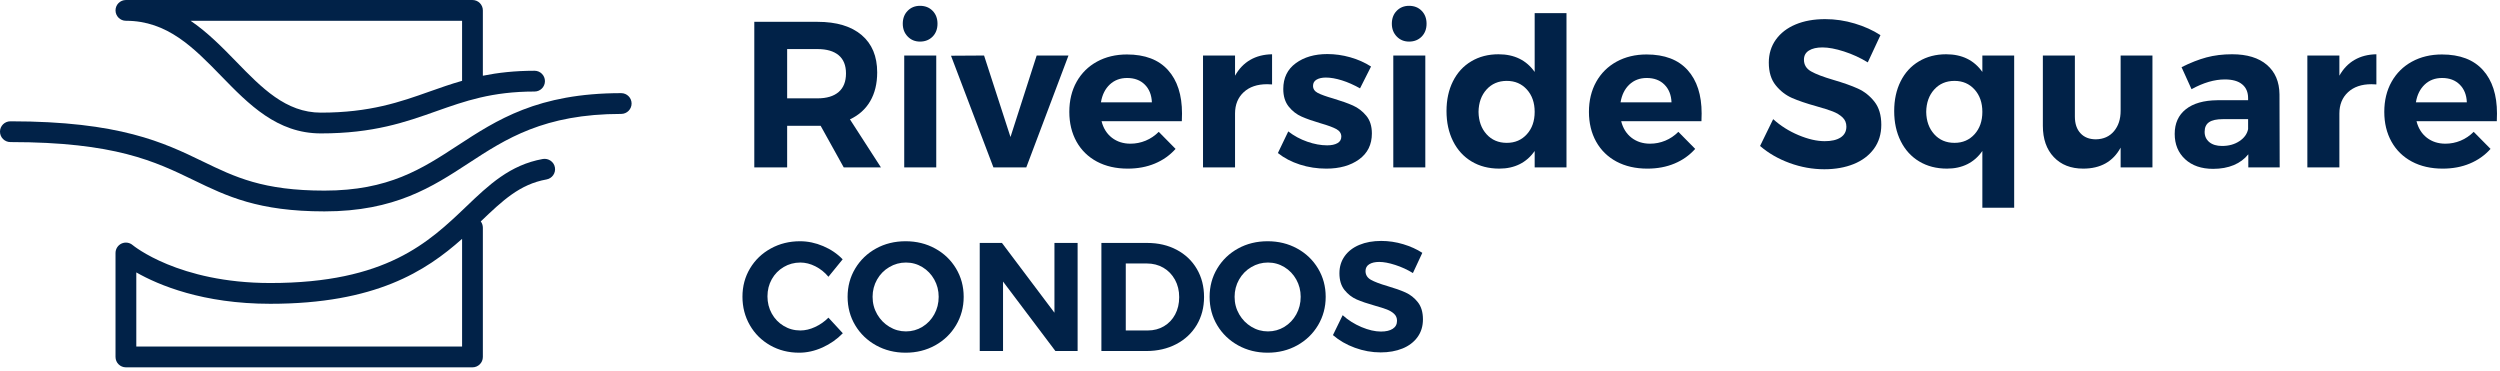 <?xml version="1.0" encoding="UTF-8"?>
<svg width="398px" height="59px" viewBox="0 0 398 59" version="1.1" xmlns="http://www.w3.org/2000/svg" xmlns:xlink="http://www.w3.org/1999/xlink">
    <!-- Generator: Sketch 47.1 (45422) - http://www.bohemiancoding.com/sketch -->
    <title>riverside</title>
    <desc>Created with Sketch.</desc>
    <defs></defs>
    <g id="Page-1" stroke="none" stroke-width="1" fill="none" fill-rule="evenodd">
        <g id="logo-collection" transform="translate(-522, -1813)" fill="#012248">
            <g id="riverside" transform="translate(521, 1813)">
                <path d="M126.314,15.657 L131.147,15.657 C132.604,15.657 133.727,15.321 134.51,14.648 C135.291,13.977 135.682,12.987 135.682,11.688 C135.682,10.408 135.291,9.439 134.51,8.788 C133.727,8.137 132.604,7.812 131.147,7.812 L126.314,7.812 L126.314,15.657 Z M135.321,26.648 L131.647,20.027 L131.147,20.027 L126.314,20.027 L126.314,26.648 L121.084,26.648 L121.084,3.475 L131.147,3.475 C134.174,3.475 136.51,4.176 138.168,5.577 C139.82,6.979 140.648,8.959 140.648,11.519 C140.648,13.307 140.278,14.835 139.539,16.104 C138.8,17.373 137.727,18.339 136.311,19.001 L141.244,26.648 L135.321,26.648 Z" id="Fill-1"></path>
                <path d="M144.953,26.649 L150.051,26.649 L150.051,8.839 L144.953,8.839 L144.953,26.649 Z M149.472,1.722 C149.988,2.249 150.25,2.936 150.25,3.774 C150.25,4.613 149.988,5.297 149.472,5.827 C148.95,6.354 148.283,6.621 147.466,6.621 C146.674,6.621 146.018,6.351 145.499,5.807 C144.981,5.27 144.721,4.591 144.721,3.774 C144.721,2.936 144.981,2.249 145.499,1.722 C146.018,1.19 146.674,0.927 147.466,0.927 C148.283,0.927 148.95,1.19 149.472,1.722 L149.472,1.722 Z" id="Fill-3"></path>
                <polygon id="Fill-5" points="152.4 8.871 157.663 8.838 161.87 21.815 166.039 8.838 171.103 8.838 164.386 26.648 159.153 26.648"></polygon>
                <path d="M184.38,16.288 C184.333,15.115 183.961,14.177 183.255,13.471 C182.548,12.768 181.608,12.415 180.438,12.415 C179.337,12.415 178.416,12.762 177.674,13.457 C176.937,14.153 176.468,15.093 176.27,16.288 L184.38,16.288 Z M186.946,11.157 C188.435,12.809 189.177,15.115 189.177,18.073 C189.177,18.605 189.166,19.01 189.147,19.3 L176.369,19.3 C176.653,20.426 177.205,21.3 178.022,21.932 C178.838,22.558 179.823,22.875 180.97,22.875 C181.806,22.875 182.612,22.715 183.387,22.395 C184.159,22.075 184.855,21.606 185.473,20.988 L188.151,23.703 C187.246,24.718 186.151,25.496 184.86,26.034 C183.569,26.575 182.129,26.845 180.537,26.845 C178.664,26.845 177.026,26.47 175.622,25.722 C174.22,24.969 173.142,23.913 172.377,22.544 C171.619,21.173 171.235,19.595 171.235,17.81 C171.235,16.001 171.624,14.404 172.394,13.024 C173.169,11.645 174.25,10.577 175.641,9.813 C177.031,9.055 178.62,8.671 180.408,8.671 C183.277,8.671 185.456,9.502 186.946,11.157 L186.946,11.157 Z" id="Fill-6"></path>
                <path d="M200.035,9.534 C201.028,8.96 202.186,8.662 203.513,8.64 L203.513,13.44 C203.334,13.418 203.072,13.407 202.719,13.407 C201.149,13.407 199.908,13.832 198.992,14.681 C198.076,15.531 197.618,16.662 197.618,18.074 L197.618,26.648 L192.52,26.648 L192.52,8.839 L197.618,8.839 L197.618,12.05 C198.239,10.946 199.044,10.108 200.035,9.534" id="Fill-7"></path>
                <path d="M214.636,12.794 C213.684,12.498 212.837,12.347 212.084,12.347 C211.469,12.347 210.972,12.457 210.597,12.678 C210.219,12.898 210.034,13.23 210.034,13.671 C210.034,14.156 210.288,14.532 210.793,14.799 C211.303,15.061 212.131,15.362 213.279,15.69 C214.537,16.068 215.574,16.435 216.39,16.799 C217.207,17.163 217.91,17.704 218.506,18.421 C219.105,19.138 219.403,20.085 219.403,21.252 C219.403,23.017 218.721,24.391 217.364,25.376 C216.01,26.355 214.269,26.846 212.153,26.846 C210.694,26.846 209.292,26.634 207.946,26.201 C206.603,25.77 205.433,25.158 204.44,24.363 L206.092,20.921 C206.997,21.627 208.01,22.173 209.124,22.559 C210.236,22.948 211.292,23.138 212.283,23.138 C212.97,23.138 213.516,23.023 213.921,22.791 C214.332,22.559 214.537,22.212 214.537,21.748 C214.537,21.243 214.274,20.843 213.759,20.556 C213.237,20.27 212.404,19.963 211.257,19.632 C210.046,19.279 209.036,18.926 208.23,18.57 C207.425,18.22 206.735,17.682 206.161,16.967 C205.588,16.247 205.298,15.315 205.298,14.167 C205.298,12.402 205.96,11.034 207.287,10.063 C208.608,9.092 210.288,8.606 212.316,8.606 C213.532,8.606 214.746,8.777 215.957,9.119 C217.174,9.461 218.274,9.955 219.27,10.592 L217.516,14.068 C216.542,13.519 215.585,13.092 214.636,12.794" id="Fill-8"></path>
                <path d="M222.812,26.649 L227.91,26.649 L227.91,8.839 L222.812,8.839 L222.812,26.649 Z M227.331,1.722 C227.847,2.249 228.109,2.936 228.109,3.774 C228.109,4.613 227.847,5.297 227.331,5.827 C226.81,6.354 226.142,6.621 225.326,6.621 C224.534,6.621 223.877,6.351 223.356,5.807 C222.84,5.27 222.581,4.591 222.581,3.774 C222.581,2.936 222.84,2.249 223.356,1.722 C223.877,1.19 224.534,0.927 225.326,0.927 C226.142,0.927 226.81,1.19 227.331,1.722 L227.331,1.722 Z" id="Fill-9"></path>
                <path d="M244.078,21.369 C244.906,20.453 245.32,19.266 245.32,17.81 C245.32,16.353 244.906,15.167 244.078,14.251 C243.251,13.335 242.186,12.878 240.884,12.878 C239.56,12.878 238.484,13.335 237.656,14.251 C236.829,15.167 236.404,16.353 236.382,17.81 C236.404,19.266 236.829,20.453 237.656,21.369 C238.484,22.284 239.56,22.742 240.884,22.742 C242.186,22.742 243.251,22.284 244.078,21.369 L244.078,21.369 Z M250.385,2.086 L250.385,26.649 L245.32,26.649 L245.32,24.033 C244.68,24.96 243.885,25.661 242.936,26.135 C241.987,26.61 240.906,26.844 239.692,26.844 C238.015,26.844 236.542,26.466 235.276,25.705 C234.004,24.944 233.022,23.868 232.327,22.475 C231.631,21.084 231.284,19.487 231.284,17.678 C231.284,15.89 231.626,14.312 232.31,12.944 C232.994,11.575 233.965,10.513 235.223,9.766 C236.481,9.013 237.927,8.64 239.56,8.64 C242.076,8.64 243.996,9.578 245.32,11.454 L245.32,2.086 L250.385,2.086 Z" id="Fill-10"></path>
                <path d="M267.104,16.288 C267.057,15.115 266.684,14.177 265.978,13.471 C265.272,12.768 264.331,12.415 263.162,12.415 C262.061,12.415 261.14,12.762 260.398,13.457 C259.661,14.153 259.192,15.093 258.993,16.288 L267.104,16.288 Z M269.669,11.157 C271.159,12.809 271.901,15.115 271.901,18.073 C271.901,18.605 271.89,19.01 271.871,19.3 L259.093,19.3 C259.377,20.426 259.929,21.3 260.745,21.932 C261.562,22.558 262.546,22.875 263.694,22.875 C264.53,22.875 265.335,22.715 266.111,22.395 C266.883,22.075 267.578,21.606 268.196,20.988 L270.875,23.703 C269.97,24.718 268.875,25.496 267.584,26.034 C266.293,26.575 264.853,26.845 263.261,26.845 C261.388,26.845 259.749,26.47 258.345,25.722 C256.944,24.969 255.865,23.913 255.101,22.544 C254.342,21.173 253.959,19.595 253.959,17.81 C253.959,16.001 254.348,14.404 255.118,13.024 C255.893,11.645 256.974,10.577 258.364,9.813 C259.755,9.055 261.344,8.671 263.131,8.671 C266,8.671 268.18,9.502 269.669,11.157 L269.669,11.157 Z" id="Fill-11"></path>
                <path d="M294.561,8.192 C293.225,7.762 292.086,7.55 291.134,7.55 C290.23,7.55 289.512,7.712 288.985,8.043 C288.453,8.374 288.188,8.86 288.188,9.503 C288.188,10.319 288.569,10.94 289.33,11.37 C290.092,11.803 291.27,12.247 292.856,12.714 C294.445,13.177 295.755,13.641 296.781,14.104 C297.805,14.567 298.682,15.263 299.41,16.187 C300.138,17.114 300.503,18.338 300.503,19.861 C300.503,21.343 300.111,22.617 299.33,23.685 C298.544,24.755 297.468,25.566 296.103,26.118 C294.732,26.67 293.176,26.945 291.432,26.945 C289.559,26.945 287.716,26.614 285.904,25.952 C284.094,25.29 282.53,24.385 281.203,23.238 L283.289,18.967 C284.458,20.027 285.805,20.879 287.327,21.516 C288.853,22.156 290.243,22.476 291.501,22.476 C292.58,22.476 293.424,22.278 294.034,21.881 C294.638,21.483 294.944,20.91 294.944,20.159 C294.944,19.563 294.737,19.072 294.329,18.686 C293.923,18.3 293.402,17.988 292.776,17.743 C292.144,17.5 291.281,17.224 290.174,16.915 C288.585,16.474 287.289,16.035 286.285,15.594 C285.281,15.15 284.414,14.476 283.689,13.572 C282.958,12.667 282.594,11.467 282.594,9.966 C282.594,8.576 282.969,7.354 283.719,6.305 C284.47,5.26 285.518,4.454 286.864,3.889 C288.21,3.326 289.78,3.045 291.565,3.045 C293.154,3.045 294.723,3.276 296.265,3.74 C297.81,4.203 299.178,4.821 300.37,5.596 L298.351,9.93 C297.159,9.202 295.896,8.623 294.561,8.192" id="Fill-12"></path>
                <path d="M315.35,21.369 C316.177,20.453 316.591,19.266 316.591,17.81 C316.591,16.353 316.177,15.167 315.35,14.251 C314.522,13.335 313.457,12.878 312.155,12.878 C310.831,12.878 309.755,13.335 308.928,14.251 C308.1,15.167 307.675,16.353 307.653,17.81 C307.675,19.266 308.1,20.453 308.928,21.369 C309.755,22.284 310.831,22.742 312.155,22.742 C313.457,22.742 314.522,22.284 315.35,21.369 L315.35,21.369 Z M321.656,8.839 L321.656,33.071 L316.591,33.071 L316.591,24.033 C315.951,24.96 315.157,25.661 314.208,26.135 C313.259,26.61 312.177,26.844 310.964,26.844 C309.286,26.844 307.813,26.466 306.547,25.705 C305.275,24.944 304.293,23.868 303.598,22.475 C302.903,21.084 302.555,19.487 302.555,17.678 C302.555,15.89 302.897,14.312 303.582,12.944 C304.266,11.575 305.237,10.513 306.495,9.766 C307.753,9.013 309.198,8.64 310.831,8.64 C313.347,8.64 315.267,9.578 316.591,11.454 L316.591,8.839 L321.656,8.839 Z" id="Fill-13"></path>
                <path d="M343.669,8.839 L343.669,26.649 L338.604,26.649 L338.604,23.501 C337.393,25.733 335.404,26.844 332.646,26.844 C330.681,26.844 329.123,26.235 327.964,25.007 C326.803,23.785 326.223,22.124 326.223,20.028 L326.223,8.839 L331.321,8.839 L331.321,18.569 C331.321,19.697 331.619,20.58 332.218,21.22 C332.811,21.86 333.628,22.18 334.665,22.18 C335.879,22.158 336.839,21.727 337.545,20.889 C338.251,20.047 338.604,18.969 338.604,17.642 L338.604,8.839 L343.669,8.839 Z" id="Fill-14"></path>
                <path d="M357.508,22.476 C358.278,21.968 358.741,21.331 358.898,20.558 L358.898,18.969 L354.893,18.969 C353.897,18.969 353.166,19.127 352.691,19.447 C352.214,19.769 351.977,20.28 351.977,20.989 C351.977,21.673 352.228,22.216 352.724,22.627 C353.218,23.033 353.897,23.237 354.76,23.237 C355.82,23.237 356.735,22.986 357.508,22.476 L357.508,22.476 Z M358.931,26.649 L358.931,24.564 C358.335,25.311 357.563,25.885 356.614,26.285 C355.662,26.68 354.573,26.881 353.334,26.881 C351.461,26.881 349.971,26.365 348.865,25.339 C347.764,24.313 347.213,22.975 347.213,21.317 C347.213,19.642 347.8,18.335 348.981,17.394 C350.164,16.456 351.833,15.979 353.999,15.957 L358.898,15.957 L358.898,15.626 C358.898,14.677 358.584,13.94 357.952,13.425 C357.326,12.903 356.404,12.647 355.188,12.647 C353.535,12.647 351.767,13.165 349.891,14.2 L348.302,10.694 C349.718,9.987 351.039,9.466 352.278,9.135 C353.513,8.807 354.871,8.638 356.346,8.638 C358.73,8.638 360.578,9.201 361.894,10.329 C363.204,11.455 363.875,13.019 363.894,15.03 L363.927,26.649 L358.931,26.649 Z" id="Fill-15"></path>
                <path d="M375.846,9.534 C376.839,8.96 377.997,8.662 379.321,8.64 L379.321,13.44 C379.145,13.418 378.88,13.407 378.527,13.407 C376.96,13.407 375.719,13.832 374.803,14.681 C373.887,15.531 373.429,16.662 373.429,18.074 L373.429,26.648 L368.331,26.648 L368.331,8.839 L373.429,8.839 L373.429,12.05 C374.047,10.946 374.852,10.108 375.846,9.534" id="Fill-16"></path>
                <path d="M393.72,16.288 C393.676,15.115 393.301,14.177 392.594,13.471 C391.888,12.768 390.95,12.415 389.781,12.415 C388.677,12.415 387.756,12.762 387.017,13.457 C386.277,14.153 385.808,15.093 385.612,16.288 L393.72,16.288 Z M396.286,11.157 C397.775,12.809 398.52,15.115 398.52,18.073 C398.52,18.605 398.509,19.01 398.49,19.3 L385.709,19.3 C385.996,20.426 386.548,21.3 387.364,21.932 C388.181,22.558 389.163,22.875 390.31,22.875 C391.149,22.875 391.954,22.715 392.73,22.395 C393.499,22.075 394.194,21.606 394.812,20.988 L397.494,23.703 C396.589,24.718 395.494,25.496 394.2,26.034 C392.909,26.575 391.472,26.845 389.88,26.845 C388.004,26.845 386.366,26.47 384.964,25.722 C383.563,24.969 382.481,23.913 381.72,22.544 C380.959,21.173 380.578,19.595 380.578,17.81 C380.578,16.001 380.964,14.404 381.737,13.024 C382.512,11.645 383.59,10.577 384.981,9.813 C386.371,9.055 387.96,8.671 389.75,8.671 C392.617,8.671 394.799,9.502 396.286,11.157 L396.286,11.157 Z" id="Fill-17"></path>
                <path d="M130.813,42.4 C130.019,41.998 129.219,41.796 128.416,41.796 C127.448,41.796 126.565,42.036 125.762,42.511 C124.959,42.985 124.328,43.633 123.867,44.453 C123.409,45.272 123.18,46.18 123.18,47.178 C123.18,48.18 123.409,49.093 123.867,49.92 C124.328,50.748 124.959,51.404 125.762,51.884 C126.565,52.37 127.448,52.61 128.416,52.61 C129.186,52.61 129.966,52.428 130.761,52.058 C131.558,51.689 132.264,51.195 132.888,50.571 L135.175,53.054 C134.256,54.003 133.177,54.756 131.942,55.316 C130.706,55.873 129.464,56.149 128.22,56.149 C126.532,56.149 125.001,55.763 123.624,54.985 C122.248,54.204 121.166,53.137 120.38,51.774 C119.594,50.414 119.199,48.9 119.199,47.231 C119.199,45.573 119.602,44.075 120.405,42.731 C121.208,41.388 122.308,40.331 123.71,39.562 C125.111,38.789 126.662,38.406 128.366,38.406 C129.61,38.406 130.841,38.665 132.052,39.181 C133.266,39.697 134.297,40.395 135.15,41.283 L132.888,44.061 C132.3,43.355 131.608,42.803 130.813,42.4" id="Fill-18"></path>
                <path d="M142.572,42.524 C141.753,43.007 141.105,43.666 140.63,44.502 C140.156,45.338 139.916,46.257 139.916,47.255 C139.916,48.27 140.159,49.194 140.644,50.033 C141.127,50.866 141.772,51.531 142.583,52.019 C143.394,52.513 144.274,52.759 145.226,52.759 C146.178,52.759 147.047,52.516 147.844,52.033 C148.636,51.55 149.27,50.886 149.737,50.044 C150.203,49.2 150.437,48.27 150.437,47.255 C150.437,46.257 150.203,45.338 149.737,44.502 C149.27,43.666 148.636,43.007 147.844,42.524 C147.047,42.039 146.178,41.796 145.226,41.796 C144.274,41.796 143.392,42.039 142.572,42.524 M149.872,39.561 C151.279,40.331 152.39,41.393 153.201,42.745 C154.01,44.094 154.418,45.597 154.418,47.255 C154.418,48.908 154.01,50.414 153.201,51.777 C152.39,53.137 151.279,54.204 149.872,54.985 C148.462,55.763 146.895,56.149 145.177,56.149 C143.455,56.149 141.891,55.763 140.481,54.985 C139.072,54.204 137.963,53.142 137.152,51.788 C136.341,50.436 135.938,48.924 135.938,47.255 C135.938,45.597 136.341,44.094 137.152,42.745 C137.963,41.393 139.069,40.331 140.47,39.561 C141.872,38.789 143.439,38.406 145.177,38.406 C146.895,38.406 148.462,38.789 149.872,39.561" id="Fill-19"></path>
                <polygon id="Fill-20" points="168.868 38.677 172.556 38.677 172.556 55.88 169.017 55.88 160.683 44.821 160.683 55.88 156.973 55.88 156.973 38.677 160.512 38.677 168.868 49.783"></polygon>
                <path d="M186.306,51.937 C187.068,51.484 187.661,50.858 188.088,50.055 C188.513,49.253 188.728,48.334 188.728,47.302 C188.728,46.271 188.502,45.344 188.052,44.524 C187.6,43.708 186.985,43.071 186.21,42.621 C185.432,42.171 184.549,41.945 183.567,41.945 L180.223,41.945 L180.223,52.61 L183.738,52.61 C184.687,52.61 185.545,52.386 186.306,51.937 M188.334,39.771 C189.71,40.5 190.778,41.515 191.539,42.817 C192.303,44.119 192.684,45.606 192.684,47.28 C192.684,48.949 192.295,50.436 191.517,51.741 C190.737,53.04 189.652,54.058 188.259,54.786 C186.866,55.515 185.277,55.882 183.49,55.882 L176.342,55.882 L176.342,38.676 L183.639,38.676 C185.393,38.676 186.957,39.04 188.334,39.771" id="Fill-21"></path>
                <path d="M200.204,42.524 C199.385,43.007 198.737,43.666 198.262,44.502 C197.788,45.338 197.548,46.257 197.548,47.255 C197.548,48.27 197.791,49.194 198.276,50.033 C198.759,50.866 199.404,51.531 200.215,52.019 C201.026,52.513 201.906,52.759 202.858,52.759 C203.81,52.759 204.679,52.516 205.476,52.033 C206.268,51.55 206.902,50.886 207.369,50.044 C207.835,49.2 208.069,48.27 208.069,47.255 C208.069,46.257 207.835,45.338 207.369,44.502 C206.902,43.666 206.268,43.007 205.476,42.524 C204.679,42.039 203.81,41.796 202.858,41.796 C201.906,41.796 201.024,42.039 200.204,42.524 M207.504,39.561 C208.911,40.331 210.022,41.393 210.833,42.745 C211.642,44.094 212.05,45.597 212.05,47.255 C212.05,48.908 211.642,50.414 210.833,51.777 C210.022,53.137 208.911,54.204 207.504,54.985 C206.094,55.763 204.527,56.149 202.809,56.149 C201.087,56.149 199.523,55.763 198.113,54.985 C196.704,54.204 195.595,53.142 194.784,51.788 C193.973,50.436 193.57,48.924 193.57,47.255 C193.57,45.597 193.973,44.094 194.784,42.745 C195.595,41.393 196.701,40.331 198.102,39.561 C199.504,38.789 201.071,38.406 202.809,38.406 C204.527,38.406 206.094,38.789 207.504,39.561" id="Fill-22"></path>
                <path d="M223.122,42.179 C222.132,41.859 221.282,41.699 220.578,41.699 C219.905,41.699 219.376,41.823 218.981,42.069 C218.587,42.314 218.391,42.676 218.391,43.15 C218.391,43.754 218.675,44.218 219.238,44.538 C219.803,44.858 220.675,45.189 221.856,45.534 C223.036,45.879 224.005,46.221 224.769,46.566 C225.53,46.91 226.181,47.426 226.722,48.113 C227.263,48.8 227.533,49.71 227.533,50.844 C227.533,51.939 227.241,52.886 226.658,53.68 C226.076,54.474 225.279,55.079 224.264,55.487 C223.249,55.898 222.093,56.102 220.799,56.102 C219.406,56.102 218.038,55.857 216.694,55.363 C215.351,54.874 214.19,54.199 213.205,53.349 L214.752,50.177 C215.621,50.966 216.623,51.594 217.751,52.072 C218.882,52.546 219.914,52.783 220.849,52.783 C221.652,52.783 222.275,52.637 222.727,52.342 C223.18,52.047 223.406,51.622 223.406,51.065 C223.406,50.621 223.252,50.257 222.951,49.97 C222.645,49.683 222.261,49.451 221.795,49.269 C221.329,49.09 220.683,48.886 219.864,48.657 C218.686,48.328 217.723,47.997 216.976,47.672 C216.231,47.343 215.591,46.844 215.047,46.171 C214.507,45.501 214.236,44.61 214.236,43.495 C214.236,42.463 214.515,41.556 215.072,40.778 C215.63,40 216.407,39.401 217.409,38.985 C218.407,38.566 219.572,38.356 220.896,38.356 C222.076,38.356 223.241,38.53 224.388,38.874 C225.533,39.217 226.548,39.677 227.434,40.251 L225.936,43.47 C225.05,42.927 224.112,42.497 223.122,42.179" id="Fill-23"></path>
                <path d="M52.653,33.653 C42.11,33.653 37.117,31.239 31.834,28.679 C25.677,25.7 19.31,22.618 2.653,22.618 C1.74,22.618 0.998,21.876 0.998,20.963 C0.998,20.05 1.74,19.311 2.653,19.311 C20.068,19.311 27.084,22.704 33.277,25.7 C38.424,28.194 42.868,30.345 52.653,30.345 C62.871,30.345 68.184,26.872 73.809,23.198 C80.11,19.082 86.62,14.828 99.895,14.828 C100.808,14.828 101.55,15.567 101.55,16.481 C101.55,17.394 100.808,18.136 99.895,18.136 C87.608,18.136 81.514,22.116 75.619,25.967 C69.837,29.747 63.856,33.653 52.653,33.653" id="Fill-24"></path>
                <path d="M31.341,3.308 C34.083,5.17 36.412,7.562 38.599,9.805 C42.663,13.984 46.505,17.932 52.081,17.932 C59.904,17.932 64.721,16.227 69.377,14.577 C71.046,13.987 72.737,13.388 74.563,12.867 L74.563,3.308 L31.341,3.308 Z M52.081,21.239 C45.107,21.239 40.594,16.602 36.227,12.114 C31.818,7.587 27.653,3.308 21.046,3.308 C20.133,3.308 19.391,2.566 19.391,1.653 C19.391,0.74 20.133,0.001 21.046,0.001 L76.218,0.001 C77.132,0.001 77.871,0.74 77.871,1.653 L77.871,12.056 C80.265,11.573 82.944,11.264 86.103,11.264 C87.016,11.264 87.755,12.003 87.755,12.916 C87.755,13.83 87.016,14.572 86.103,14.572 C79.311,14.572 75.021,16.092 70.481,17.697 C65.562,19.441 60.475,21.239 52.081,21.239 L52.081,21.239 Z" id="Fill-25"></path>
                <path d="M22.699,55.172 L74.564,55.172 L74.564,38.025 C68.79,43.161 60.776,48.364 44.031,48.364 C33.298,48.364 26.255,45.393 22.699,43.368 L22.699,55.172 Z M76.216,58.48 L21.044,58.48 C20.131,58.48 19.391,57.741 19.391,56.828 L19.391,40.276 C19.391,39.628 19.769,39.04 20.354,38.77 C20.945,38.505 21.631,38.599 22.125,39.023 C22.191,39.076 29.408,45.057 44.031,45.057 C62.487,45.057 69.259,38.582 75.234,32.874 C78.798,29.468 82.167,26.251 87.422,25.31 C88.313,25.167 89.185,25.746 89.342,26.648 C89.505,27.548 88.903,28.408 88.004,28.568 C83.739,29.332 81,31.945 77.538,35.252 C77.747,35.531 77.871,35.879 77.871,36.254 L77.871,56.828 C77.871,57.741 77.129,58.48 76.216,58.48 L76.216,58.48 Z" id="Fill-26"></path>
            </g>
        </g>
    </g>
</svg>